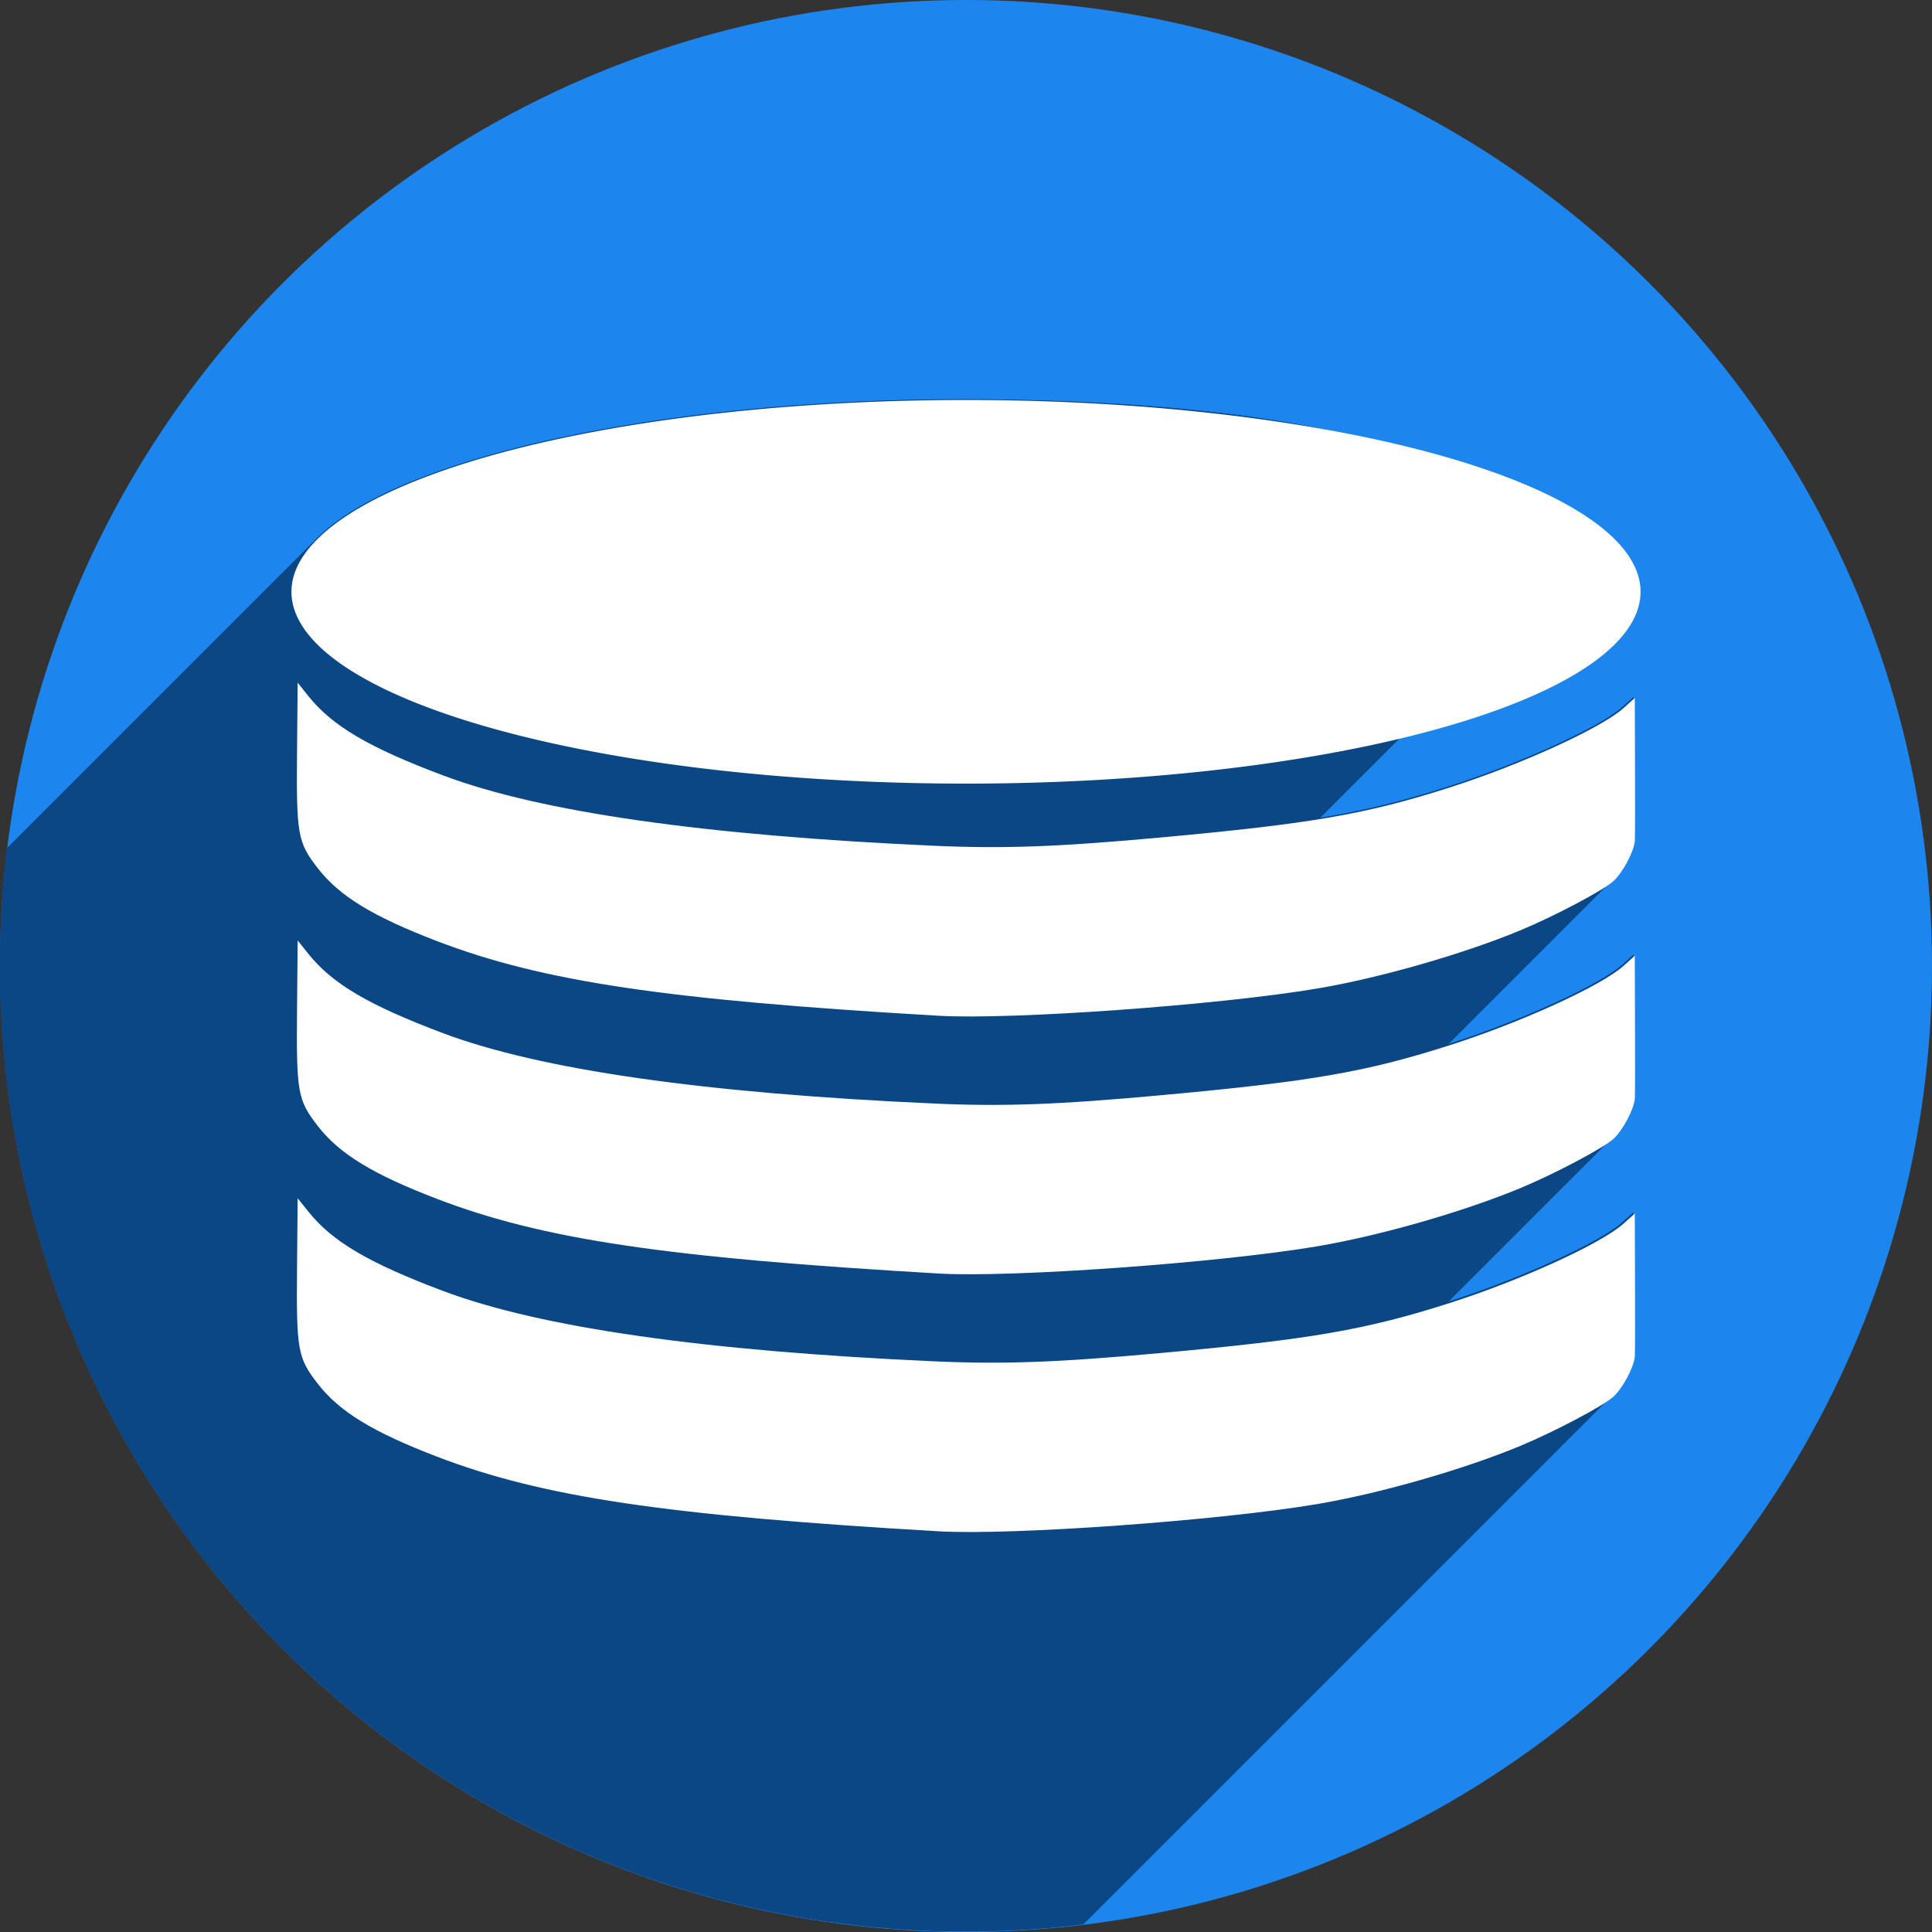 <?xml version="1.0" encoding="UTF-8" standalone="no"?>
<!-- Created with Inkscape (http://www.inkscape.org/) -->

<svg
   xmlns:dc="http://purl.org/dc/elements/1.1/"
   xmlns:cc="http://creativecommons.org/ns#"
   xmlns:rdf="http://www.w3.org/1999/02/22-rdf-syntax-ns#"
   xmlns:svg="http://www.w3.org/2000/svg"
   xmlns="http://www.w3.org/2000/svg"
   xmlns:sodipodi="http://sodipodi.sourceforge.net/DTD/sodipodi-0.dtd"
   xmlns:inkscape="http://www.inkscape.org/namespaces/inkscape"
   width="256"
   height="256"
   viewBox="0 0 256 256"
   id="svg4149"
   version="1.1"
   inkscape:version="0.92pre3 r"
   sodipodi:docname="sqlitebrowser.svg">
  <rect x="0" y="0" width="256" height="256" fill="#333333" stroke="none"/>
  <sodipodi:namedview
     id="base"
     pagecolor="#ffffff"
     bordercolor="#666666"
     borderopacity="1.0"
     inkscape:pageopacity="0.0"
     inkscape:pageshadow="2"
     inkscape:zoom="3.3359375"
     inkscape:cx="128"
     inkscape:cy="128"
     inkscape:document-units="px"
     inkscape:current-layer="layer1"
     showgrid="false"
     units="px"
     inkscape:window-width="1920"
     inkscape:window-height="1054"
     inkscape:window-x="0"
     inkscape:window-y="0"
     inkscape:window-maximized="1" />
  <defs
     id="defs4151">
    <linearGradient
       id="linearGradient5093">
      <stop
         id="stop5095"
         offset="0"
         style="stop-color:#ff8b00;stop-opacity:1" />
      <stop
         id="stop5097"
         offset="1"
         style="stop-color:#ffda2c;stop-opacity:1;" />
    </linearGradient>
    <clipPath
       clipPathUnits="userSpaceOnUse"
       id="clipPath4863">
      <circle
         style="fill:#e9e9e9;fill-opacity:1;stroke:none;stroke-width:20;stroke-miterlimit:4;stroke-dasharray:none;stroke-opacity:1"
         id="circle4865"
         cx="128"
         cy="924.362"
         r="77.263" />
    </clipPath>
    <clipPath
       id="clipPath4227"
       clipPathUnits="userSpaceOnUse">
      <circle
         style="fill:#e9e9e9;fill-opacity:1;stroke:none;stroke-width:20;stroke-miterlimit:4;stroke-dasharray:none;stroke-opacity:1"
         id="circle4229"
         cx="128"
         cy="924.362"
         r="77.263" />
    </clipPath>
    <clipPath
       clipPathUnits="userSpaceOnUse"
       id="clipPath5543">
      <circle
         style="fill:#9e9fe9;fill-opacity:1;stroke:none;stroke-width:20;stroke-miterlimit:4;stroke-dasharray:none;stroke-opacity:1"
         id="circle5545"
         cx="128"
         cy="924.362"
         r="128" />
    </clipPath>
    <linearGradient
       id="linearGradient10825-3">
      <stop
         style="stop-color:#ff8b00;stop-opacity:1"
         offset="0"
         id="stop10827-7" />
      <stop
         style="stop-color:#ffda2c;stop-opacity:1;"
         offset="1"
         id="stop10829-2" />
    </linearGradient>
    <linearGradient
       id="linearGradient12049-8">
      <stop
         style="stop-color:#1c86ee;stop-opacity:1;"
         offset="0"
         id="stop12051-8" />
      <stop
         id="stop12057-0"
         offset="0.022"
         style="stop-color:#1c86ee;stop-opacity:1;" />
      <stop
         style="stop-color:#1c86ee;stop-opacity:0;"
         offset="1"
         id="stop12053-3" />
    </linearGradient>
    <clipPath
       clipPathUnits="userSpaceOnUse"
       id="clipPath5045">
      <circle
         r="21.5"
         cy="1013.84"
         cx="111.665"
         id="circle5047"
         style="fill:#9e9fe9;fill-opacity:1;stroke:none;stroke-width:20;stroke-miterlimit:4;stroke-dasharray:none;stroke-opacity:1" />
    </clipPath>
    <clipPath
       id="clipPath5190"
       clipPathUnits="userSpaceOnUse">
      <circle
         r="128"
         id="circle5192"
         style="display:inline;fill:#1c86ee;fill-opacity:1;stroke:none"
         cx="128"
         cy="924.362" />
    </clipPath>
    <clipPath
       clipPathUnits="userSpaceOnUse"
       id="clipPath4785">
      <circle
         r="73.391"
         id="circle4787"
         style="display:inline;fill:#1c86ee;fill-opacity:1;stroke:none;stroke-width:0.573"
         cx="124.625"
         cy="966.636" />
    </clipPath>
  </defs>
  <g
     transform="translate(0,-796.362)"
     id="layer1"
     inkscape:groupmode="layer"
     inkscape:label="Layer 1">
    <circle
       cy="924.362"
       cx="128"
       style="display:inline;fill:#1c86ee;fill-opacity:1;stroke:none"
       id="path11995"
       r="128" />
    <g
       id="g4526"
       transform="matrix(1.744,0,0,1.744,-89.355,-761.523)"
       clip-path="url(#clipPath4785)"
       style="fill:#0a4784;fill-opacity:1">
      <g
         id="g4682"
         transform="matrix(0.573,0,0,0.573,51.234,893.245)"
         style="fill:#0a4784;fill-opacity:1">
        <g
           id="g4679"
           style="fill:#0a4784;fill-opacity:1;stroke:none;stroke-width:17.441;stroke-linejoin:round;stroke-miterlimit:4;stroke-dasharray:none;stroke-opacity:1">
          <path
             id="path4561"
             d="M128.0 53.0C87.131 53.0 52.668 60.8 42.018 71.45L-99.404 212.871C-88.753 202.221 -54.291 194.421 -13.421 194.421Z"
             style="fill:#0a4784;fill-opacity:1" />
          <path
             id="path4563"
             d="M42.018 71.45C39.804 73.664 38.619 76.001 38.619 78.416L-102.802 219.837C-102.802 217.422 -101.617 215.085 -99.404 212.871Z"
             style="fill:#0a4784;fill-opacity:1" />
          <path
             id="path4565"
             d="M38.619 78.416C38.619 92.453 78.636 103.832 128.0 103.832L-13.421 245.253C-62.785 245.253 -102.802 233.875 -102.802 219.837Z"
             style="fill:#0a4784;fill-opacity:1" />
          <path
             id="path4567"
             d="M128.0 103.832C162.417 103.535 188.973 94.565 199.297 84.241L57.875 225.662C47.552 235.986 20.996 244.956 -13.421 245.253Z"
             style="fill:#0a4784;fill-opacity:1" />
          <path
             id="path4569"
             d="M199.297 84.241C213.496 70.042 196.99 53.282 128.0 53.0L-13.421 194.421C55.568 194.703 72.074 211.464 57.875 225.662Z"
             style="fill:#0a4784;fill-opacity:1" />
          <path
             id="path4571"
             d="M39.441 90.459L39.361 99.66L-102.06 241.082L-101.98 231.88Z"
             style="fill:#0a4784;fill-opacity:1" />
          <path
             id="path4573"
             d="M39.361 99.66C39.266 110.608 39.438 111.582 42.086 115.014L-99.335 256.435C-101.983 253.004 -102.156 252.029 -102.06 241.082Z"
             style="fill:#0a4784;fill-opacity:1" />
          <path
             id="path4575"
             d="M42.086 115.014C44.949 118.723 49.37 121.43 57.924 124.707L-83.498 266.128C-92.051 262.851 -96.473 260.145 -99.335 256.435Z"
             style="fill:#0a4784;fill-opacity:1" />
          <path
             id="path4577"
             d="M57.924 124.707C71.91 130.066 88.225 132.493 124.359 134.59L-17.062 276.011C-53.197 273.914 -69.512 271.487 -83.498 266.128Z"
             style="fill:#0a4784;fill-opacity:1" />
          <path
             id="path4579"
             d="M124.359 134.59C134.049 135.152 161.502 133.18 174.531 130.984L33.11 272.406C20.08 274.601 -7.372 276.574 -17.062 276.011Z"
             style="fill:#0a4784;fill-opacity:1" />
          <path
             id="path4581"
             d="M174.531 130.984C182.814 129.589 193.943 126.4 201.49 123.258L60.069 264.679C52.522 267.821 41.393 271.01 33.11 272.406Z"
             style="fill:#0a4784;fill-opacity:1" />
          <path
             id="path4583"
             d="M201.49 123.258C206.043 121.362 212.486 117.952 213.795 116.746L72.374 258.167C71.065 259.374 64.622 262.784 60.069 264.679Z"
             style="fill:#0a4784;fill-opacity:1" />
          <path
             id="path4585"
             d="M213.795 116.746C213.839 116.705 213.884 116.662 213.929 116.617L72.508 258.039C72.463 258.083 72.418 258.126 72.374 258.167Z"
             style="fill:#0a4784;fill-opacity:1" />
          <path
             id="path4587"
             d="M213.929 116.617C215.148 115.398 216.52 112.769 216.625 111.408L75.204 252.83C75.099 254.191 73.727 256.82 72.508 258.039Z"
             style="fill:#0a4784;fill-opacity:1" />
          <path
             id="path4589"
             d="M216.625 111.408C216.657 110.996 216.669 106.571 216.65 101.572L75.229 242.994C75.247 247.992 75.235 252.418 75.204 252.83Z"
             style="fill:#0a4784;fill-opacity:1" />
          <path
             id="path4591"
             d="M216.65 101.572L216.617 92.482L75.196 233.904L75.229 242.994Z"
             style="fill:#0a4784;fill-opacity:1" />
          <path
             id="path4593"
             d="M216.617 92.482L215.135 93.814L73.713 235.236L75.196 233.904Z"
             style="fill:#0a4784;fill-opacity:1" />
          <path
             id="path4595"
             d="M215.135 93.814C212.196 96.457 201.631 101.286 192.121 104.334L50.7 245.755C60.209 242.707 70.775 237.878 73.713 235.236Z"
             style="fill:#0a4784;fill-opacity:1" />
          <path
             id="path4597"
             d="M192.121 104.334C181.039 107.886 173.807 109.14 153.863 110.965L12.442 252.386C32.385 250.561 39.617 249.307 50.7 245.755Z"
             style="fill:#0a4784;fill-opacity:1" />
          <path
             id="path4599"
             d="M153.863 110.965C140.225 112.213 132.982 112.478 123.834 112.068L-17.587 253.49C-8.439 253.899 -1.196 253.634 12.442 252.386Z"
             style="fill:#0a4784;fill-opacity:1" />
          <path
             id="path4601"
             d="M123.834 112.068C93.301 110.701 71.623 107.599 58.727 102.752L-82.695 244.173C-69.798 249.021 -48.12 252.122 -17.587 253.49Z"
             style="fill:#0a4784;fill-opacity:1" />
          <path
             id="path4603"
             d="M58.727 102.752C48.851 99.04 44.038 96.203 40.85 92.219L-100.572 233.64C-97.384 237.625 -92.57 240.462 -82.695 244.173Z"
             style="fill:#0a4784;fill-opacity:1" />
          <path
             id="path4605"
             d="M40.85 92.219L39.441 90.459L-101.98 231.88L-100.572 233.64Z"
             style="fill:#0a4784;fill-opacity:1" />
          <path
             id="path4607"
             d="M39.441 124.615L39.361 133.816L-102.06 275.238L-101.98 266.037Z"
             style="fill:#0a4784;fill-opacity:1" />
          <path
             id="path4609"
             d="M39.361 133.816C39.266 144.764 39.438 145.739 42.086 149.17L-99.335 290.591C-101.983 287.16 -102.156 286.186 -102.06 275.238Z"
             style="fill:#0a4784;fill-opacity:1" />
          <path
             id="path4611"
             d="M42.086 149.17C44.949 152.88 49.37 155.586 57.924 158.863L-83.498 300.285C-92.051 297.007 -96.473 294.301 -99.335 290.591Z"
             style="fill:#0a4784;fill-opacity:1" />
          <path
             id="path4613"
             d="M57.924 158.863C71.91 164.222 88.225 166.649 124.359 168.746L-17.062 310.167C-53.197 308.07 -69.512 305.643 -83.498 300.285Z"
             style="fill:#0a4784;fill-opacity:1" />
          <path
             id="path4615"
             d="M124.359 168.746C134.049 169.309 161.502 167.336 174.531 165.141L33.11 306.562C20.08 308.757 -7.372 310.73 -17.062 310.167Z"
             style="fill:#0a4784;fill-opacity:1" />
          <path
             id="path4617"
             d="M174.531 165.141C182.814 163.745 193.943 160.556 201.49 157.414L60.069 298.835C52.522 301.977 41.393 305.166 33.11 306.562Z"
             style="fill:#0a4784;fill-opacity:1" />
          <path
             id="path4619"
             d="M201.49 157.414C206.043 155.519 212.486 152.108 213.795 150.902L72.374 292.324C71.065 293.53 64.622 296.94 60.069 298.835Z"
             style="fill:#0a4784;fill-opacity:1" />
          <path
             id="path4621"
             d="M213.795 150.902C213.839 150.861 213.884 150.818 213.929 150.773L72.508 292.195C72.463 292.24 72.418 292.283 72.374 292.324Z"
             style="fill:#0a4784;fill-opacity:1" />
          <path
             id="path4623"
             d="M213.929 150.773C215.148 149.554 216.52 146.925 216.625 145.564L75.204 286.986C75.099 288.347 73.727 290.976 72.508 292.195Z"
             style="fill:#0a4784;fill-opacity:1" />
          <path
             id="path4625"
             d="M216.625 145.564C216.657 145.153 216.669 140.727 216.65 135.729L75.229 277.15C75.247 282.149 75.235 286.574 75.204 286.986Z"
             style="fill:#0a4784;fill-opacity:1" />
          <path
             id="path4627"
             d="M216.65 135.729L216.617 126.639L75.196 268.06L75.229 277.15Z"
             style="fill:#0a4784;fill-opacity:1" />
          <path
             id="path4629"
             d="M216.617 126.639L215.135 127.971L73.713 269.392L75.196 268.06Z"
             style="fill:#0a4784;fill-opacity:1" />
          <path
             id="path4631"
             d="M215.135 127.971C212.196 130.613 201.631 135.442 192.121 138.49L50.7 279.912C60.209 276.864 70.775 272.034 73.713 269.392Z"
             style="fill:#0a4784;fill-opacity:1" />
          <path
             id="path4633"
             d="M192.121 138.49C181.039 142.042 173.807 143.296 153.863 145.121L12.442 286.542C32.385 284.717 39.617 283.464 50.7 279.912Z"
             style="fill:#0a4784;fill-opacity:1" />
          <path
             id="path4635"
             d="M153.863 145.121C140.225 146.369 132.982 146.634 123.834 146.225L-17.587 287.646C-8.439 288.056 -1.196 287.791 12.442 286.542Z"
             style="fill:#0a4784;fill-opacity:1" />
          <path
             id="path4637"
             d="M123.834 146.225C93.301 144.857 71.623 141.756 58.727 136.908L-82.695 278.33C-69.798 283.177 -48.12 286.278 -17.587 287.646Z"
             style="fill:#0a4784;fill-opacity:1" />
          <path
             id="path4639"
             d="M58.727 136.908C48.851 133.196 44.038 130.36 40.85 126.375L-100.572 267.796C-97.384 271.781 -92.57 274.618 -82.695 278.33Z"
             style="fill:#0a4784;fill-opacity:1" />
          <path
             id="path4641"
             d="M40.85 126.375L39.441 124.615L-101.98 266.037L-100.572 267.796Z"
             style="fill:#0a4784;fill-opacity:1" />
          <path
             id="path4643"
             d="M39.441 158.771L39.361 167.973L-102.06 309.394L-101.98 300.193Z"
             style="fill:#0a4784;fill-opacity:1" />
          <path
             id="path4645"
             d="M39.361 167.973C39.266 178.921 39.438 179.895 42.086 183.326L-99.335 324.748C-101.983 321.316 -102.156 320.342 -102.06 309.394Z"
             style="fill:#0a4784;fill-opacity:1" />
          <path
             id="path4647"
             d="M42.086 183.326C44.949 187.036 49.37 189.742 57.924 193.02L-83.498 334.441C-92.051 331.163 -96.473 328.457 -99.335 324.748Z"
             style="fill:#0a4784;fill-opacity:1" />
          <path
             id="path4649"
             d="M57.924 193.02C71.91 198.378 88.225 200.805 124.359 202.902L-17.062 344.324C-53.197 342.226 -69.512 339.8 -83.498 334.441Z"
             style="fill:#0a4784;fill-opacity:1" />
          <path
             id="path4651"
             d="M124.359 202.902C134.049 203.465 161.502 201.492 174.531 199.297L33.11 340.718C20.08 342.914 -7.372 344.886 -17.062 344.324Z"
             style="fill:#0a4784;fill-opacity:1" />
          <path
             id="path4653"
             d="M174.531 199.297C182.814 197.901 193.943 194.712 201.49 191.57L60.069 332.992C52.522 336.133 41.393 339.323 33.11 340.718Z"
             style="fill:#0a4784;fill-opacity:1" />
          <path
             id="path4655"
             d="M201.49 191.57C206.043 189.675 212.486 186.265 213.795 185.059L72.374 326.48C71.065 327.686 64.622 331.096 60.069 332.992Z"
             style="fill:#0a4784;fill-opacity:1" />
          <path
             id="path4657"
             d="M213.795 185.059C213.839 185.018 213.884 184.975 213.929 184.93L72.508 326.351C72.463 326.396 72.418 326.439 72.374 326.48Z"
             style="fill:#0a4784;fill-opacity:1" />
          <path
             id="path4659"
             d="M213.929 184.93C215.148 183.711 216.52 181.082 216.625 179.721L75.204 321.142C75.099 322.503 73.727 325.132 72.508 326.351Z"
             style="fill:#0a4784;fill-opacity:1" />
          <path
             id="path4661"
             d="M216.625 179.721C216.657 179.309 216.669 174.884 216.65 169.885L75.229 311.306C75.247 316.305 75.235 320.73 75.204 321.142Z"
             style="fill:#0a4784;fill-opacity:1" />
          <path
             id="path4663"
             d="M216.65 169.885L216.617 160.795L75.196 302.216L75.229 311.306Z"
             style="fill:#0a4784;fill-opacity:1" />
          <path
             id="path4665"
             d="M216.617 160.795L215.135 162.127L73.713 303.548L75.196 302.216Z"
             style="fill:#0a4784;fill-opacity:1" />
          <path
             id="path4667"
             d="M215.135 162.127C212.196 164.769 201.631 169.599 192.121 172.646L50.7 314.068C60.209 311.02 70.775 306.191 73.713 303.548Z"
             style="fill:#0a4784;fill-opacity:1" />
          <path
             id="path4669"
             d="M192.121 172.646C181.039 176.198 173.807 177.452 153.863 179.277L12.442 320.699C32.385 318.874 39.617 317.62 50.7 314.068Z"
             style="fill:#0a4784;fill-opacity:1" />
          <path
             id="path4671"
             d="M153.863 179.277C140.225 180.525 132.982 180.791 123.834 180.381L-17.587 321.802C-8.439 322.212 -1.196 321.947 12.442 320.699Z"
             style="fill:#0a4784;fill-opacity:1" />
          <path
             id="path4673"
             d="M123.834 180.381C93.301 179.013 71.623 175.912 58.727 171.064L-82.695 312.486C-69.798 317.333 -48.12 320.435 -17.587 321.802Z"
             style="fill:#0a4784;fill-opacity:1" />
          <path
             id="path4675"
             d="M58.727 171.064C48.851 167.353 44.038 164.516 40.85 160.531L-100.572 301.953C-97.384 305.937 -92.57 308.774 -82.695 312.486Z"
             style="fill:#0a4784;fill-opacity:1" />
          <path
             id="path4677"
             d="M40.85 160.531L39.441 158.771L-101.98 300.193L-100.572 301.953Z"
             style="fill:#0a4784;fill-opacity:1" />
        </g>
        <path
           id="ellipse4518"
           d="M 128 53 C 78.636 53 38.619 64.379 38.619 78.416 C 38.619 92.453 78.636 103.832 128 103.832 C 209.753 103.125 247.151 53.487 128 53 z M 39.441 90.459 L 39.361 99.66 C 39.266 110.608 39.438 111.582 42.086 115.014 C 44.949 118.723 49.37 121.43 57.924 124.707 C 71.91 130.066 88.225 132.493 124.359 134.59 C 134.049 135.152 161.502 133.18 174.531 130.984 C 182.814 129.589 193.943 126.4 201.49 123.258 C 206.043 121.362 212.486 117.952 213.795 116.746 C 215.045 115.594 216.516 112.819 216.625 111.408 C 216.657 110.996 216.669 106.571 216.65 101.572 L 216.617 92.482 L 215.135 93.814 C 212.196 96.457 201.631 101.286 192.121 104.334 C 181.039 107.886 173.807 109.14 153.863 110.965 C 140.225 112.213 132.982 112.478 123.834 112.068 C 93.301 110.701 71.623 107.599 58.727 102.752 C 48.851 99.04 44.038 96.203 40.85 92.219 L 39.441 90.459 z M 39.441 124.615 L 39.361 133.816 C 39.266 144.764 39.438 145.739 42.086 149.17 C 44.949 152.88 49.37 155.586 57.924 158.863 C 71.91 164.222 88.225 166.649 124.359 168.746 C 134.049 169.309 161.502 167.336 174.531 165.141 C 182.814 163.745 193.943 160.556 201.49 157.414 C 206.043 155.519 212.486 152.108 213.795 150.902 C 215.045 149.75 216.516 146.976 216.625 145.564 C 216.657 145.153 216.669 140.727 216.65 135.729 L 216.617 126.639 L 215.135 127.971 C 212.196 130.613 201.631 135.442 192.121 138.49 C 181.039 142.042 173.807 143.296 153.863 145.121 C 140.225 146.369 132.982 146.634 123.834 146.225 C 93.301 144.857 71.623 141.756 58.727 136.908 C 48.851 133.196 44.038 130.36 40.85 126.375 L 39.441 124.615 z M 39.441 158.771 L 39.361 167.973 C 39.266 178.921 39.438 179.895 42.086 183.326 C 44.949 187.036 49.37 189.742 57.924 193.02 C 71.91 198.378 88.225 200.805 124.359 202.902 C 134.049 203.465 161.502 201.492 174.531 199.297 C 182.814 197.901 193.943 194.712 201.49 191.57 C 206.043 189.675 212.486 186.265 213.795 185.059 C 215.045 183.906 216.516 181.132 216.625 179.721 C 216.657 179.309 216.669 174.884 216.65 169.885 L 216.617 160.795 L 215.135 162.127 C 212.196 164.769 201.631 169.599 192.121 172.646 C 181.039 176.198 173.807 177.452 153.863 179.277 C 140.225 180.525 132.982 180.791 123.834 180.381 C 93.301 179.013 71.623 175.912 58.727 171.064 C 48.851 167.353 44.038 164.516 40.85 160.531 L 39.441 158.771 z "
           style="fill:#0a4784;fill-opacity:1;stroke:none;stroke-width:17.441;stroke-linejoin:round;stroke-miterlimit:4;stroke-dasharray:none;stroke-opacity:1"
           transform="" />
      </g>
    </g>
    <path
       style="fill:#ffffff;fill-opacity:1;stroke:none;stroke-width:17.441;stroke-linejoin:round;stroke-miterlimit:4;stroke-dasharray:none;stroke-opacity:1"
       d="M 217.381,874.779 A 89.381,25.416 0 0 1 128,900.195 89.381,25.416 0 0 1 38.619,874.779 89.381,25.416 0 0 1 128,849.362 a 89.381,25.416 0 0 1 89.381,25.416 z"
       id="ellipse4212" />
    <path
       style="fill:#ffffff;fill-opacity:1;stroke:none;stroke-width:17.441;stroke-linejoin:round;stroke-miterlimit:4;stroke-dasharray:none;stroke-opacity:1"
       d="m 124.359,965.109 c -36.135,-2.097 -52.45,-4.525 -66.436,-9.883 -8.554,-3.277 -12.975,-5.984 -15.838,-9.693 -2.648,-3.431 -2.821,-4.405 -2.725,-15.353 l 0.08,-9.202 1.408,1.76 c 3.188,3.985 8.003,6.821 17.878,10.533 12.897,4.848 34.575,7.95 65.108,9.318 9.148,0.41 16.391,0.143 30.029,-1.105 19.943,-1.825 27.176,-3.079 38.258,-6.63 9.51,-3.048 20.074,-7.877 23.013,-10.519 l 1.481,-1.332 0.033,9.089 c 0.018,4.999 0.007,9.426 -0.025,9.838 -0.109,1.411 -1.579,4.185 -2.83,5.337 -1.308,1.206 -7.752,4.616 -12.305,6.511 -7.547,3.142 -18.675,6.331 -26.958,7.727 -13.03,2.195 -40.483,4.169 -50.172,3.606 v 0 z"
       id="path4214"
       inkscape:connector-curvature="0" />
    <path
       inkscape:connector-curvature="0"
       id="path4216"
       d="m 124.359,930.952 c -36.135,-2.097 -52.45,-4.525 -66.436,-9.883 -8.554,-3.277 -12.975,-5.984 -15.838,-9.693 -2.648,-3.431 -2.821,-4.405 -2.725,-15.353 l 0.08,-9.202 1.408,1.76 c 3.188,3.985 8.003,6.821 17.878,10.533 12.897,4.848 34.575,7.95 65.108,9.318 9.148,0.41 16.391,0.143 30.029,-1.105 19.943,-1.825 27.176,-3.079 38.258,-6.63 9.51,-3.048 20.074,-7.877 23.013,-10.519 l 1.481,-1.332 0.033,9.089 c 0.018,4.999 0.007,9.426 -0.025,9.838 -0.109,1.411 -1.579,4.185 -2.83,5.337 -1.308,1.206 -7.752,4.616 -12.305,6.511 -7.547,3.142 -18.675,6.331 -26.958,7.727 -13.03,2.195 -40.483,4.169 -50.172,3.606 v 0 z"
       style="fill:#ffffff;fill-opacity:1;stroke:none;stroke-width:17.441;stroke-linejoin:round;stroke-miterlimit:4;stroke-dasharray:none;stroke-opacity:1" />
    <path
       inkscape:connector-curvature="0"
       id="path4218"
       d="m 124.359,999.265 c -36.135,-2.097 -52.45,-4.524 -66.436,-9.883 -8.554,-3.277 -12.975,-5.984 -15.838,-9.693 -2.648,-3.431 -2.821,-4.405 -2.725,-15.353 l 0.08,-9.202 1.408,1.76 c 3.188,3.985 8.003,6.821 17.878,10.533 12.897,4.848 34.575,7.95 65.108,9.318 9.148,0.41 16.391,0.143 30.029,-1.105 19.943,-1.825 27.176,-3.079 38.258,-6.63 9.51,-3.048 20.074,-7.877 23.013,-10.519 l 1.481,-1.332 0.033,9.089 c 0.018,4.999 0.007,9.426 -0.025,9.838 -0.109,1.411 -1.579,4.185 -2.83,5.337 -1.308,1.206 -7.752,4.616 -12.305,6.511 -7.547,3.142 -18.675,6.331 -26.958,7.727 -13.03,2.195 -40.483,4.169 -50.172,3.606 v 0 z"
       style="fill:#ffffff;fill-opacity:1;stroke:none;stroke-width:17.441;stroke-linejoin:round;stroke-miterlimit:4;stroke-dasharray:none;stroke-opacity:1" />
  </g>
</svg>

